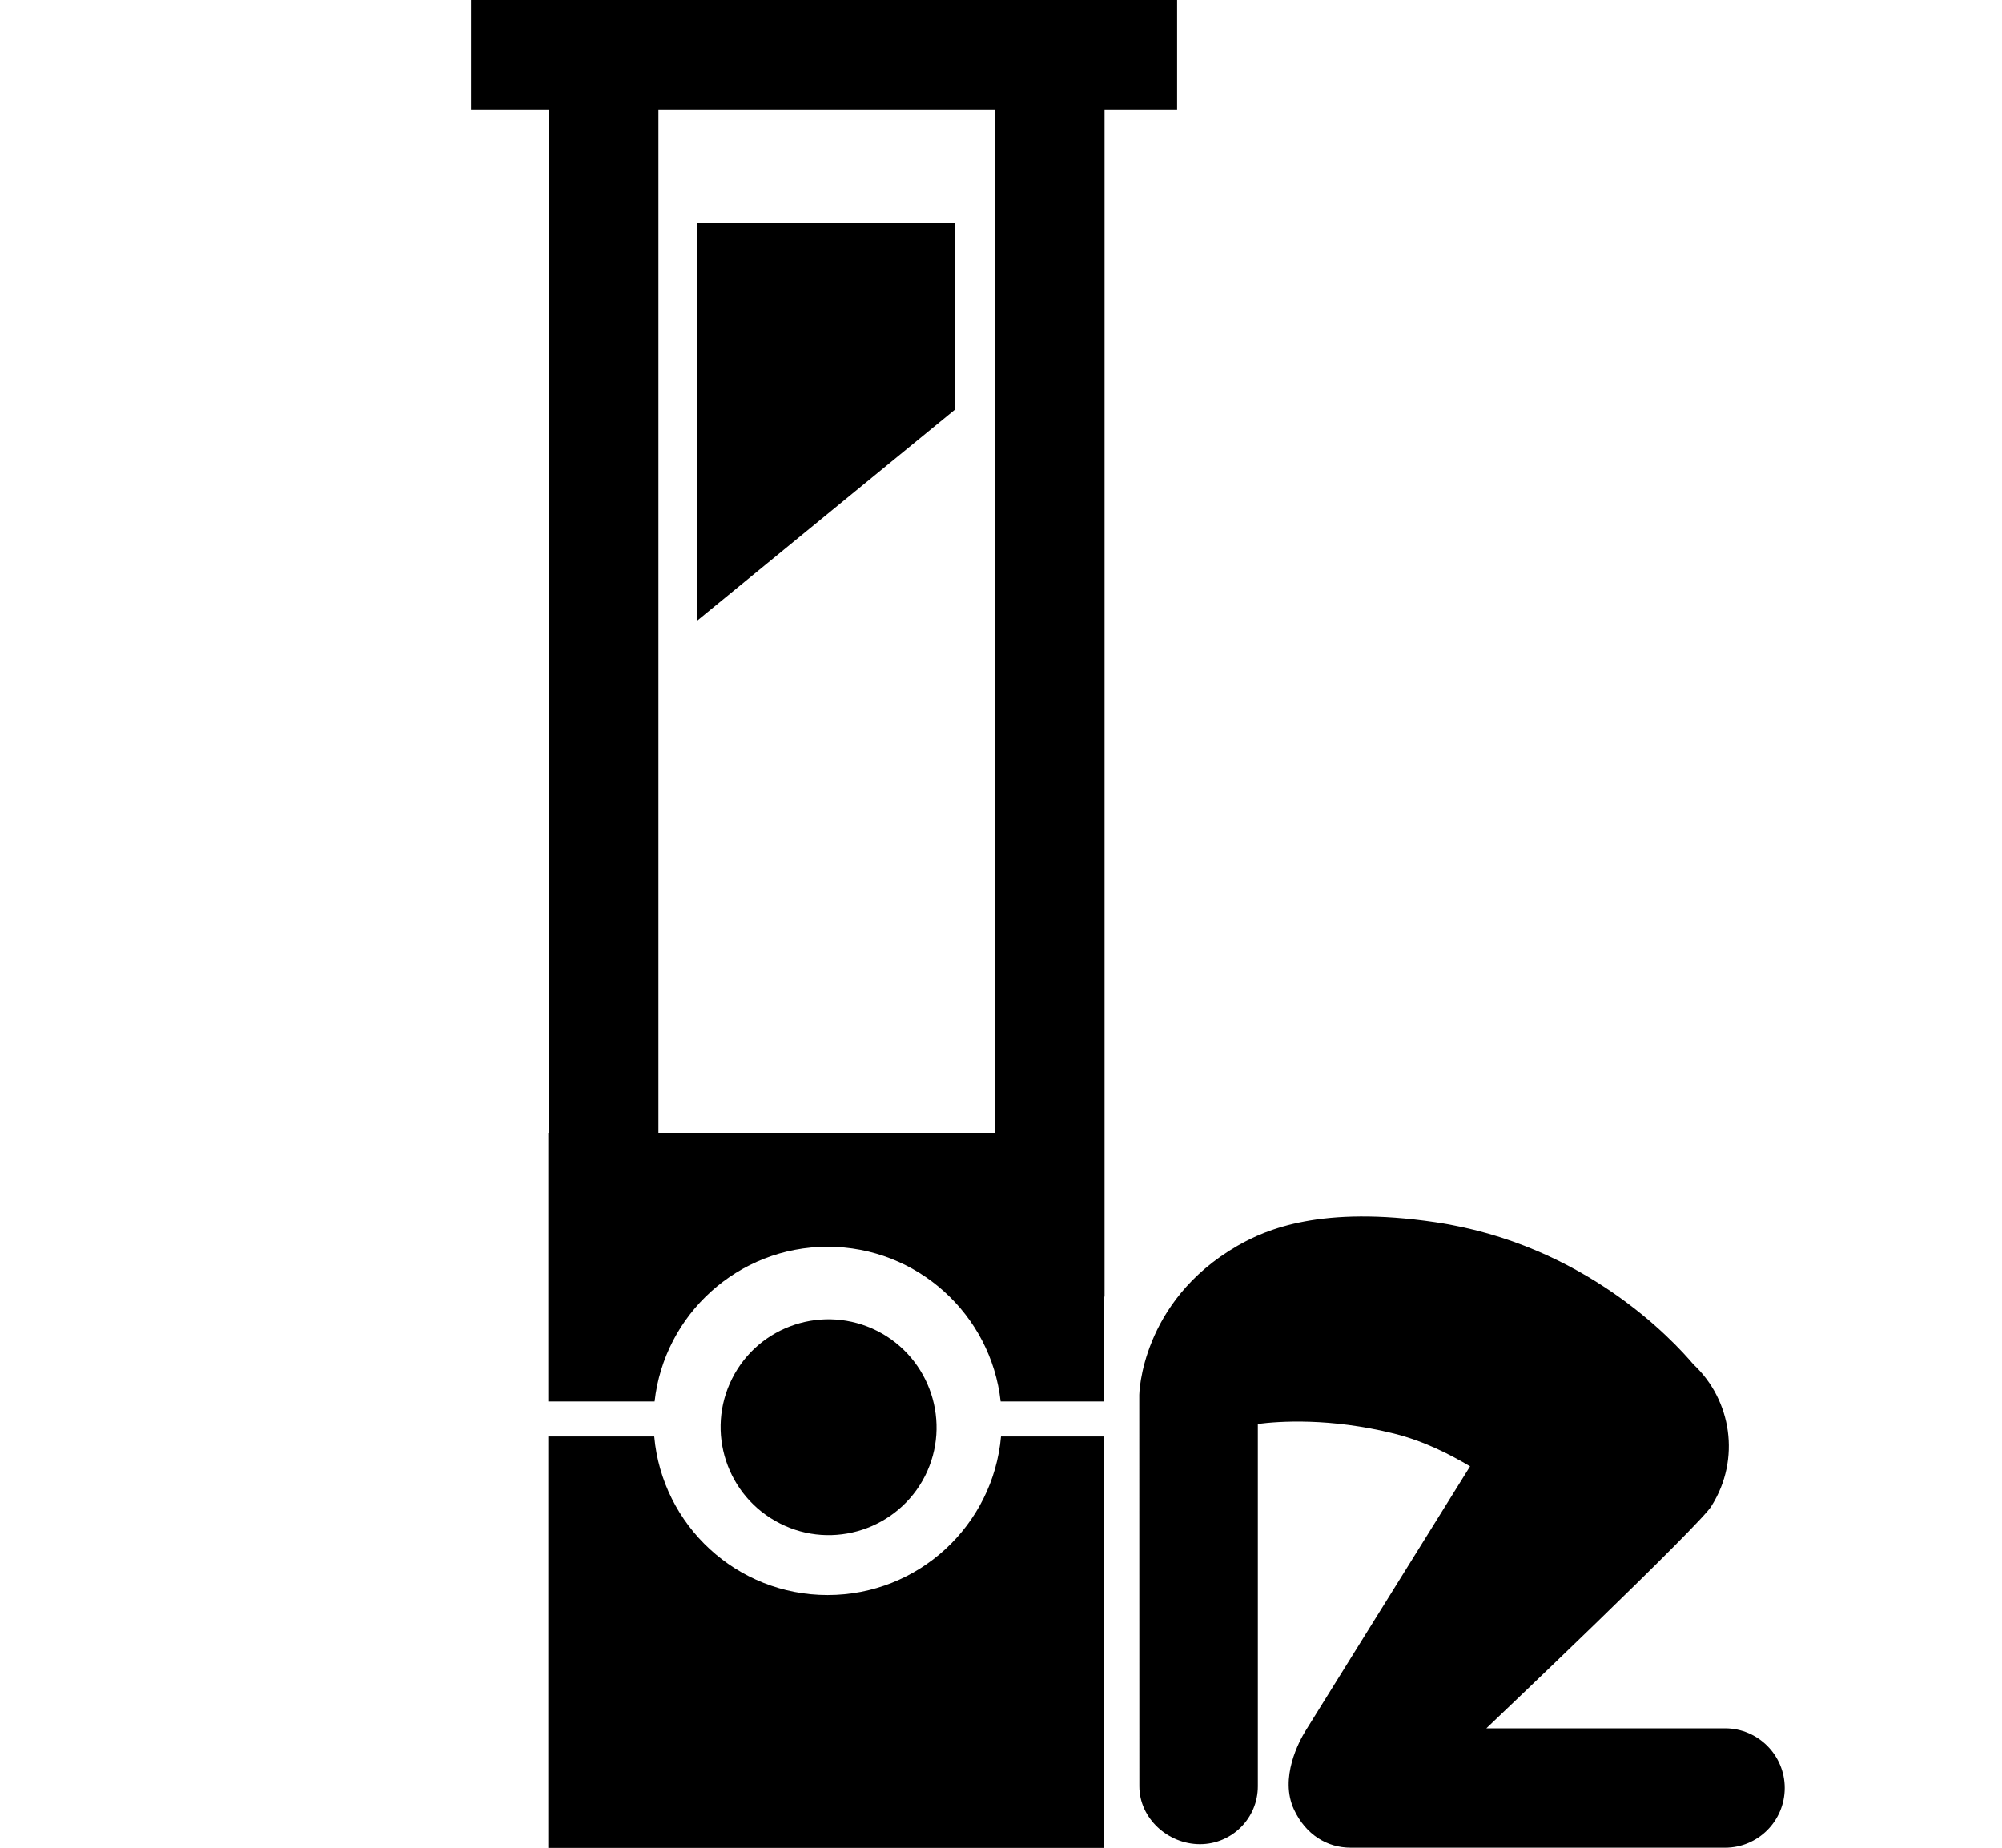 <svg xmlns="http://www.w3.org/2000/svg" xmlns:xlink="http://www.w3.org/1999/xlink" version="1.1" x="0px" y="0px" width="100px" height="92.316px" viewBox="0 0 100 92.316" enable-background="new 0 0 100 92.316" xml:space="preserve">
<g id="Layer_1">
	<path d="M56.906,69.679c0,0,0.062-4.649,4.895-7.437c1.459-0.843,4.22-2.018,9.876-1.186c7.486,1.099,11.912,5.929,12.908,7.101   c1.914,1.793,2.363,4.74,0.92,7.049c-0.335,0.752-11.261,11.134-11.261,11.134h11.921c1.646,0.002,2.982,1.335,2.982,2.979   c0,1.652-1.337,2.985-2.982,2.985H67.469c-1.184,0-2.248-0.655-2.831-1.899c-0.743-1.584,0.253-3.43,0.596-3.976l8.196-13.176   c-0.984-0.582-2.287-1.26-3.802-1.636c-3.209-0.795-5.74-0.617-6.799-0.48v18.099c0,1.598-1.294,2.892-2.891,2.892   c-1.604,0-3.028-1.294-3.028-2.892L56.906,69.679z"/>
	<path d="M38.959,76.106c-2.662-1.343-3.727-4.592-2.384-7.248c1.335-2.647,4.584-3.717,7.249-2.367   c2.654,1.354,3.718,4.595,2.38,7.247C44.858,76.388,41.607,77.454,38.959,76.106z"/>
	<polygon points="47.697,20.465 34.833,30.999 34.833,11.146 47.697,11.146  "/>
	<g>
		<path d="M41.34,79.682c-4.542,0-8.265-3.48-8.66-7.919h-5.293v20.553h27.752V71.763H50C49.605,76.202,45.882,79.682,41.34,79.682z    "/>
		<path d="M23.525,0v5.472h3.893V56.6h-0.031v13.413h5.311c0.483-4.347,4.166-7.729,8.642-7.729c4.477,0,8.159,3.382,8.642,7.729    h5.157v-5.239h0.033V5.471h3.624V0H23.525z M49.7,56.6H32.889V5.471H49.7V56.6z"/>
	</g>
</g>
<g id="Layer_2_1_">
</g>
</svg>